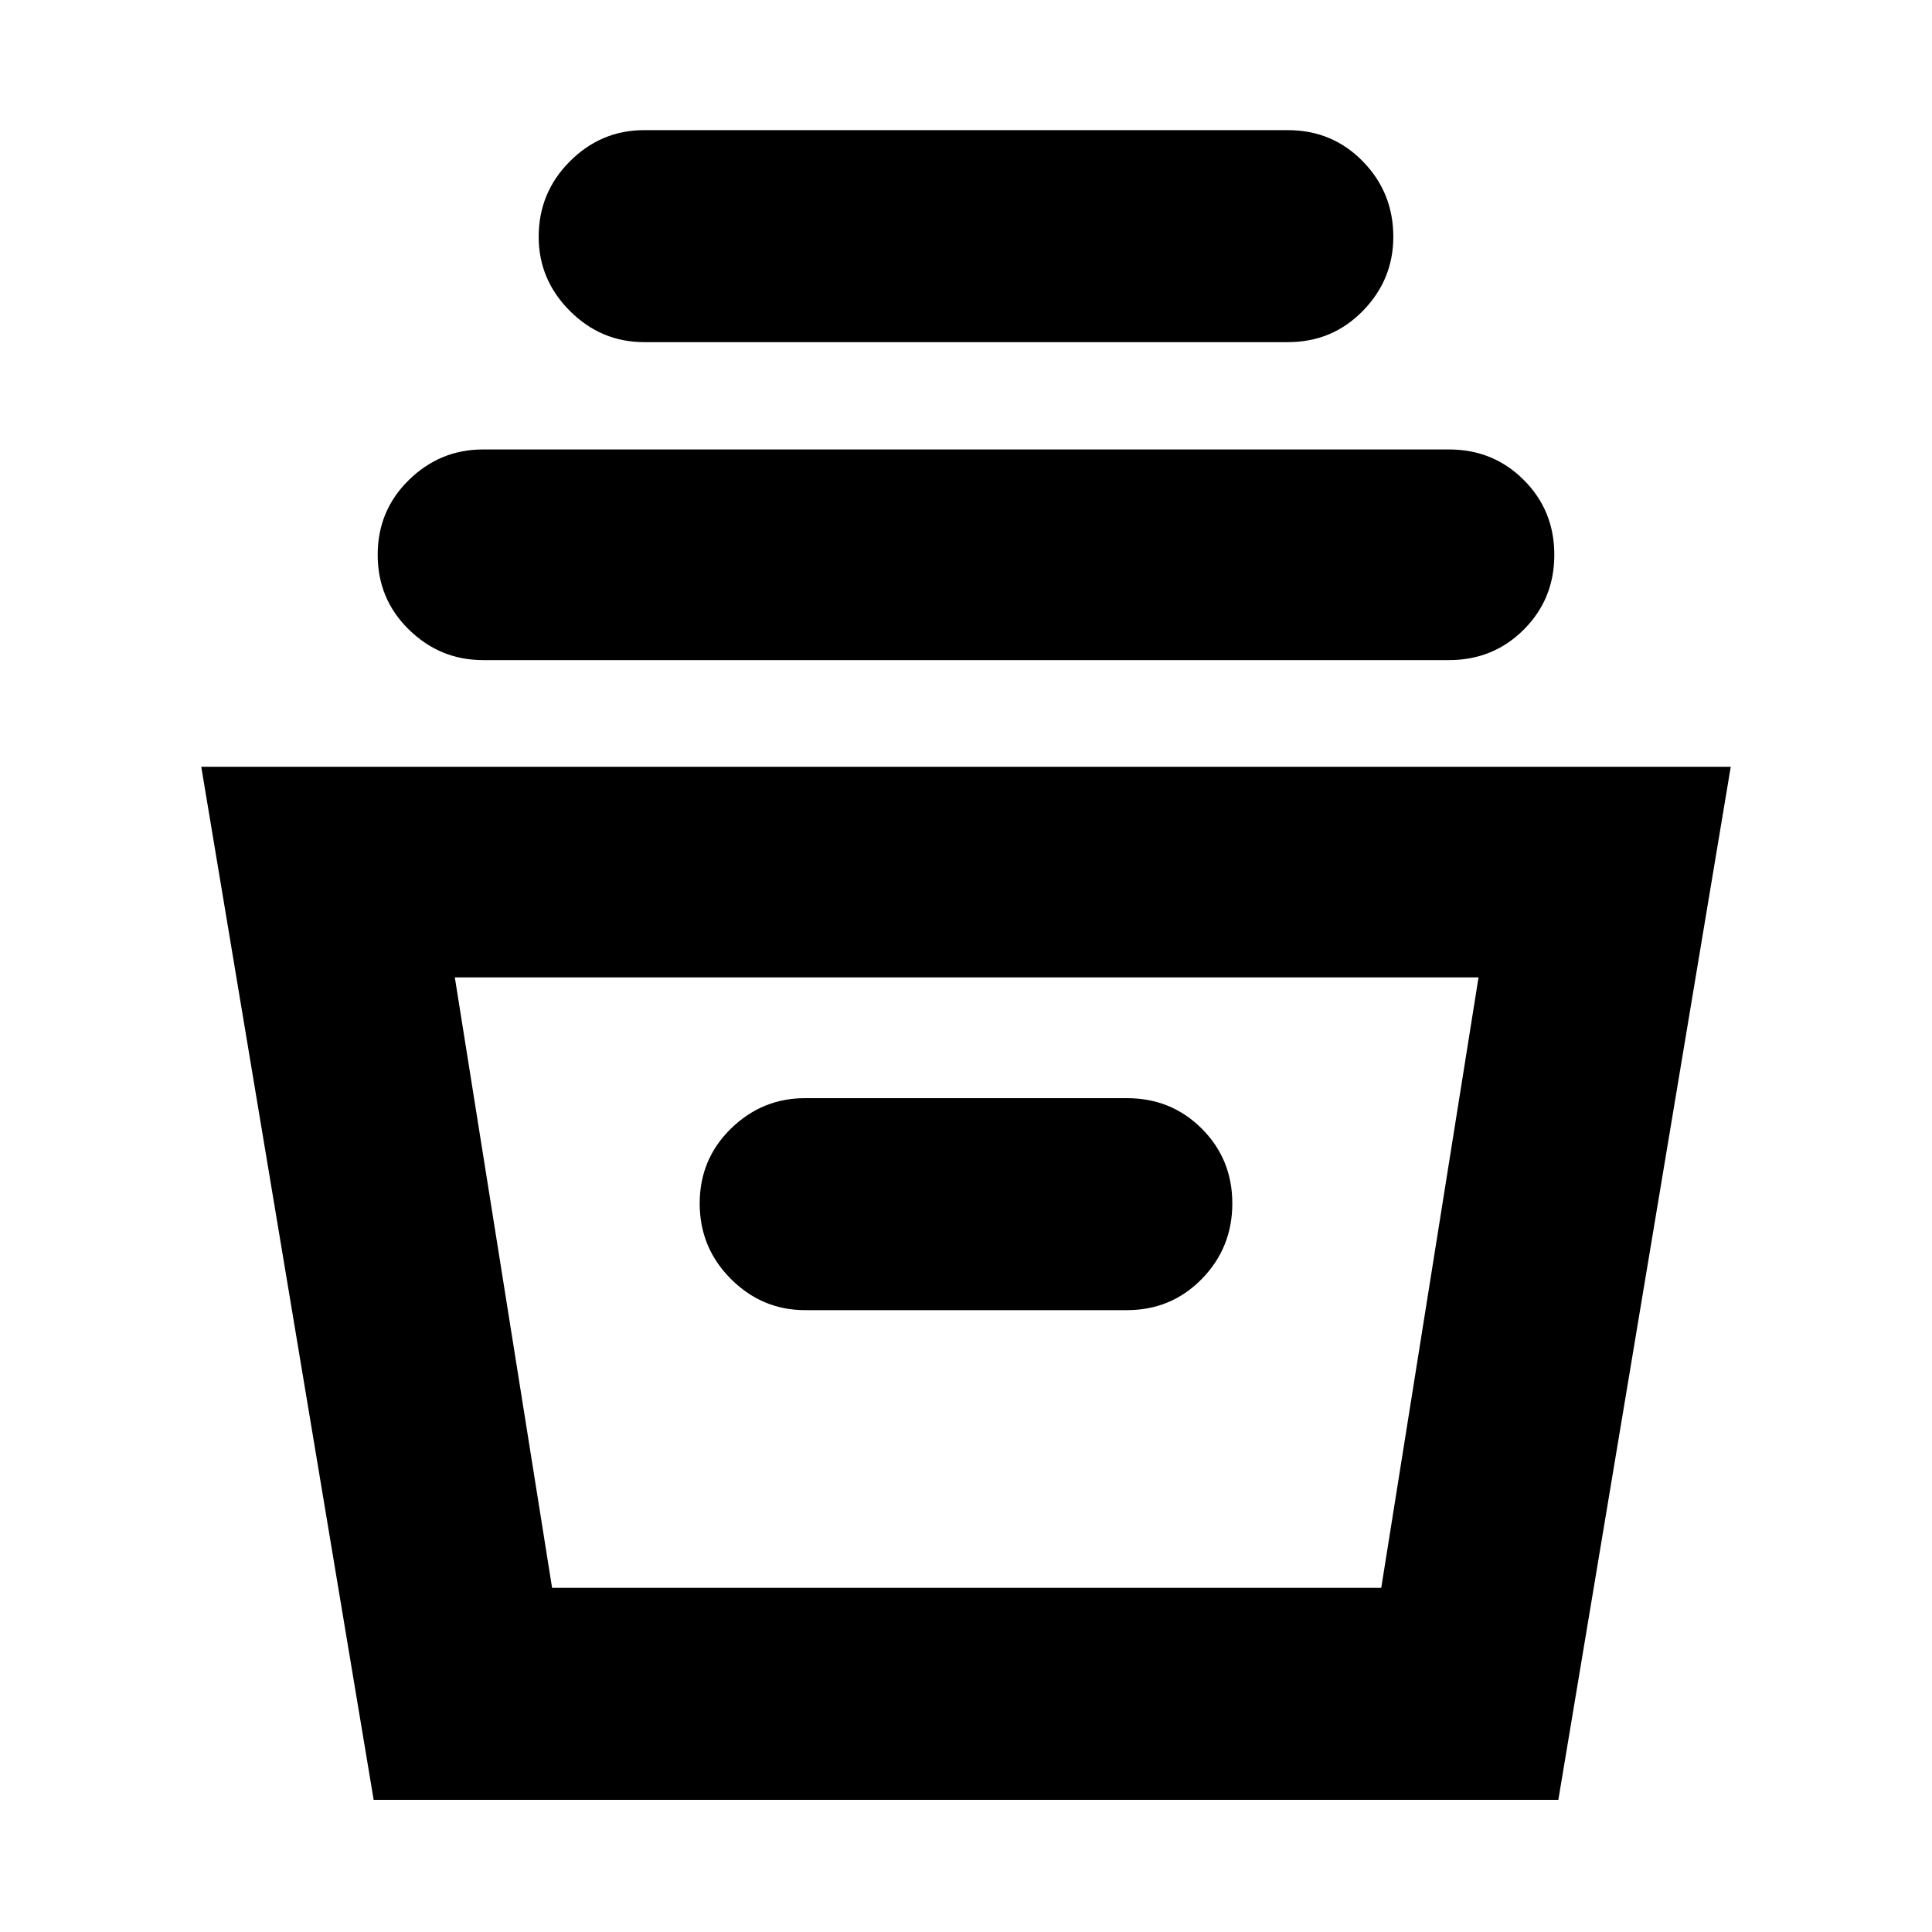 <svg xmlns="http://www.w3.org/2000/svg" height="40" viewBox="0 -960 960 960" width="40"><path d="M185.67-65.67 100-579h760L774.33-65.67H185.67ZM274.33-171h412l48.34-303.33H226L274.33-171ZM400-309h160q22 0 37.17-15.5 15.16-15.5 15.16-37.5t-15.16-37.17Q582-414.33 560-414.33H400q-21.33 0-36.83 15.16-15.5 15.17-15.5 37.17t15.5 37.5Q378.67-309 400-309ZM240-632q-21.33 0-36.83-15.17-15.5-15.16-15.5-37.16 0-22 15.5-37.17 15.5-15.17 36.83-15.17h480q22 0 37.17 15.17 15.16 15.17 15.16 37.17t-15.16 37.16Q742-632 720-632H240Zm80-158q-21.33 0-36.83-15.5t-15.5-36.83q0-22 15.5-37.5t36.83-15.5h320q22 0 37.17 15.5 15.16 15.5 15.16 37.5 0 21.33-15.16 36.83Q662-790 640-790H320Zm-45.67 619h412-412Z"/></svg>